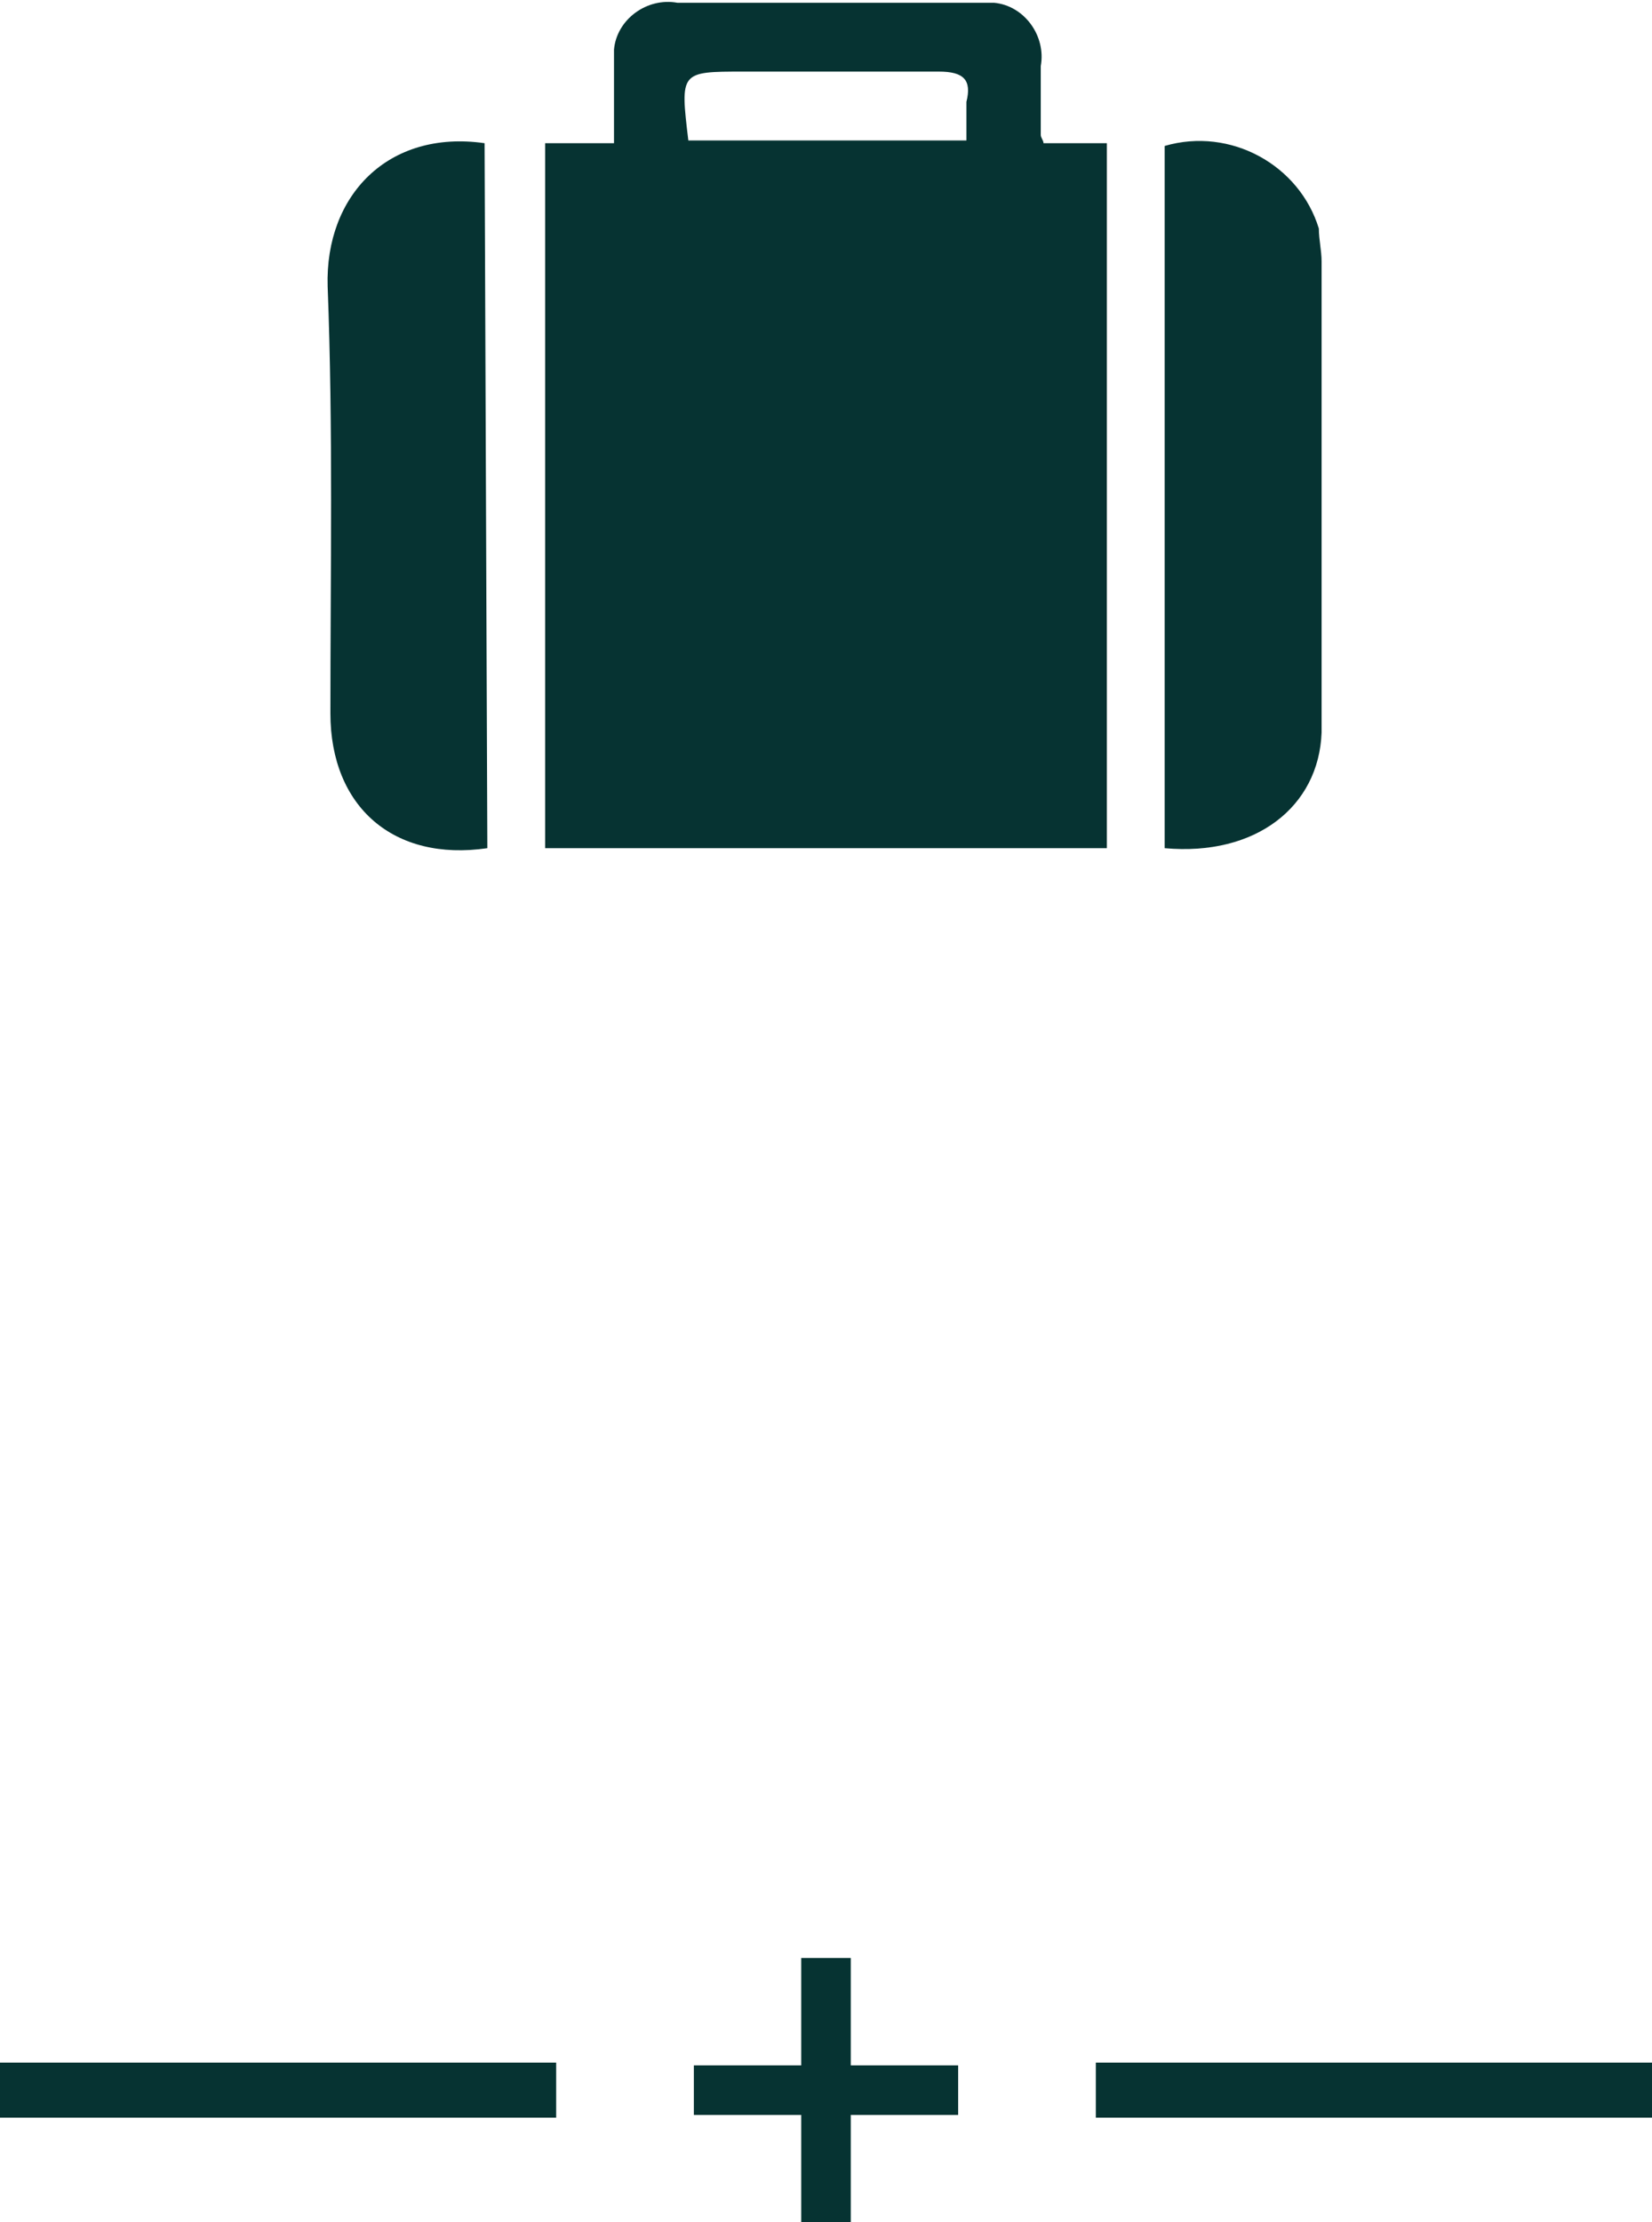 <?xml version="1.0" encoding="utf-8"?>
<!-- Generator: Adobe Illustrator 23.0.1, SVG Export Plug-In . SVG Version: 6.00 Build 0)  -->
<svg version="1.1" id="Layer_1" xmlns="http://www.w3.org/2000/svg" xmlns:xlink="http://www.w3.org/1999/xlink" x="0px" y="0px"
	 viewBox="0 0 60 80.7" style="enable-background:new 0 0 60 80.7;" xml:space="preserve">
<style type="text/css">
	.st0{fill:#063332;}
	.st1{fill:none;stroke:#063332;stroke-width:2;stroke-miterlimit:10;}
</style>
<title>unatt-dim</title>
<g>
	<g id="layer">
		<path class="st0" d="M17.7,30.8c-3.4,0.5-5.7-1.5-5.7-4.9c0-5.1,0.1-10.3-0.1-15.5c-0.1-3.3,2.2-5.7,5.7-5.2L17.7,30.8z"/>
		<path class="st0" d="M42.3,30.8V5.3c2.4-0.7,4.9,0.7,5.6,3C47.9,8.7,48,9.1,48,9.5c0,5.7,0,11.4,0,17.1
			C47.9,29.3,45.6,31.1,42.3,30.8z"/>
		<path class="st0" d="M37.9,5.2c0-0.1-0.1-0.2-0.1-0.3c0-0.8,0-1.7,0-2.5c0.2-1.1-0.6-2.2-1.7-2.3c-0.2,0-0.4,0-0.6,0H24.6
			c-1.1-0.2-2.2,0.6-2.3,1.7c0,0.2,0,0.4,0,0.6c0,0.9,0,1.8,0,2.8h-2.5v25.6h20.4V5.2H37.9z M35.1,3.7c0,0.5,0,0.9,0,1.4H25
			c-0.3-2.5-0.3-2.5,2-2.5s4.7,0,7.1,0C35,2.6,35.3,2.9,35.1,3.7z"/>
	</g>
</g>
<line class="st1" x1="20.2" y1="75.9" x2="0" y2="75.9"/>
<line class="st1" x1="60" y1="75.9" x2="39.8" y2="75.9"/>
<path class="st0" d="M25.2,75h3.9v-3.9h1.8V75h3.9v1.8h-3.9v3.9h-1.8v-3.9h-3.9V75z"/>
</svg>
